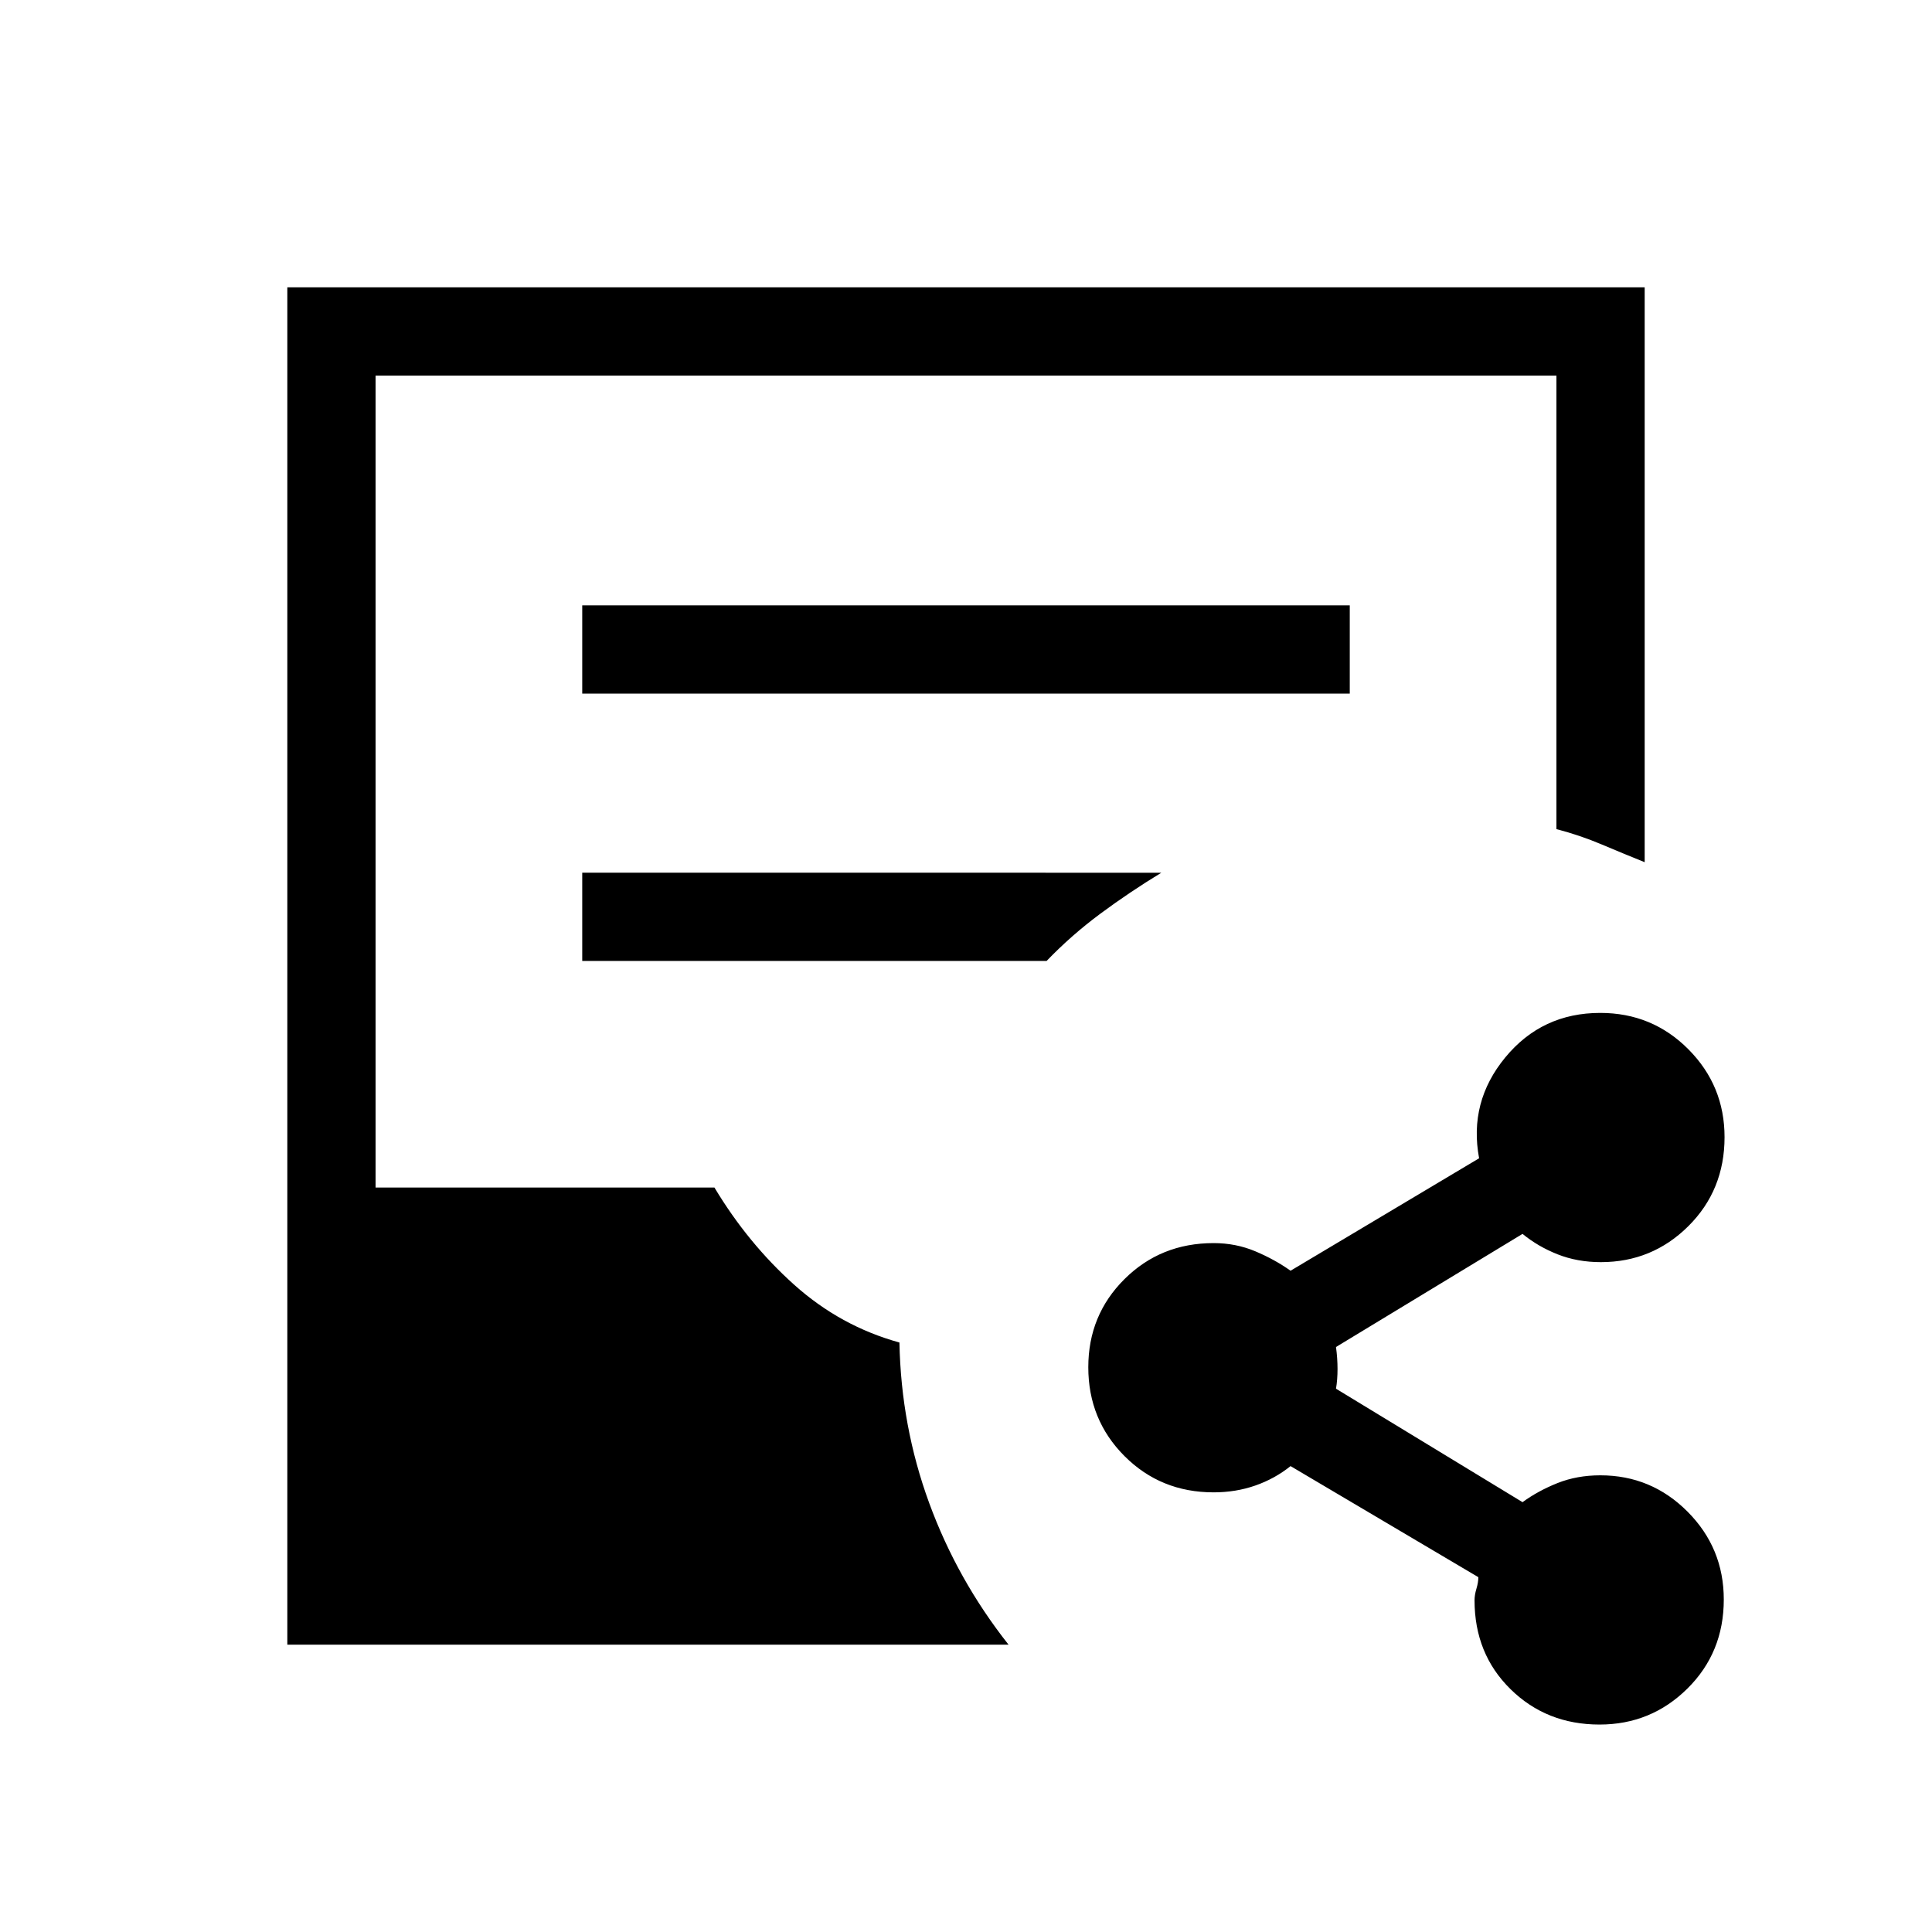 <svg xmlns="http://www.w3.org/2000/svg" height="48" viewBox="0 -960 960 960" width="48"><path d="M794.82-103.08q-26.36 0-44.24-17.57-17.89-17.57-17.89-44.2 0-2.57.94-5.73.95-3.15.95-5.73l-93.31-55.19q-7.81 6.27-17.5 9.65-9.68 3.39-20.73 3.39-26.3 0-44.29-18.03-17.98-18.02-17.98-44.13 0-25.92 17.98-43.8 17.99-17.89 44.29-17.89 11.05 0 20.73 4.08 9.69 4.08 17.5 9.65l93.69-55.88q-5.23-28 13.01-50.12 18.23-22.11 47.19-22.11 25.82 0 43.79 18.07t17.97 43.65q0 26.35-17.99 44.24-17.99 17.88-43.46 17.88-11.68 0-21.5-3.88-9.82-3.89-17.43-10.16l-92.69 56.21q.76 5.6.76 10.92t-.76 9.8l92.69 56.38q7.61-5.57 17.31-9.46 9.7-3.88 21.35-3.88 25.37 0 43.35 18.07 17.99 18.07 17.99 43.64 0 26.36-18.07 44.25-18.07 17.88-43.65 17.88Zm-652.05-39.69v-674.46h674.46v285.65q-10.32-4.15-21.26-8.78-10.94-4.62-22.59-7.66v-225.36H186.62v403.46H355q16.62 27.69 39.63 48.31t52.29 28.69q.81 41.59 14.79 79.76 13.98 38.16 39.44 70.39H142.77Zm146.54-472.58h381.38v-43.84H289.31v43.84Zm0 132.85h230.73q12.31-12.81 26.79-23.54 14.48-10.73 30.24-20.31H289.31v43.85Z"/></svg>
